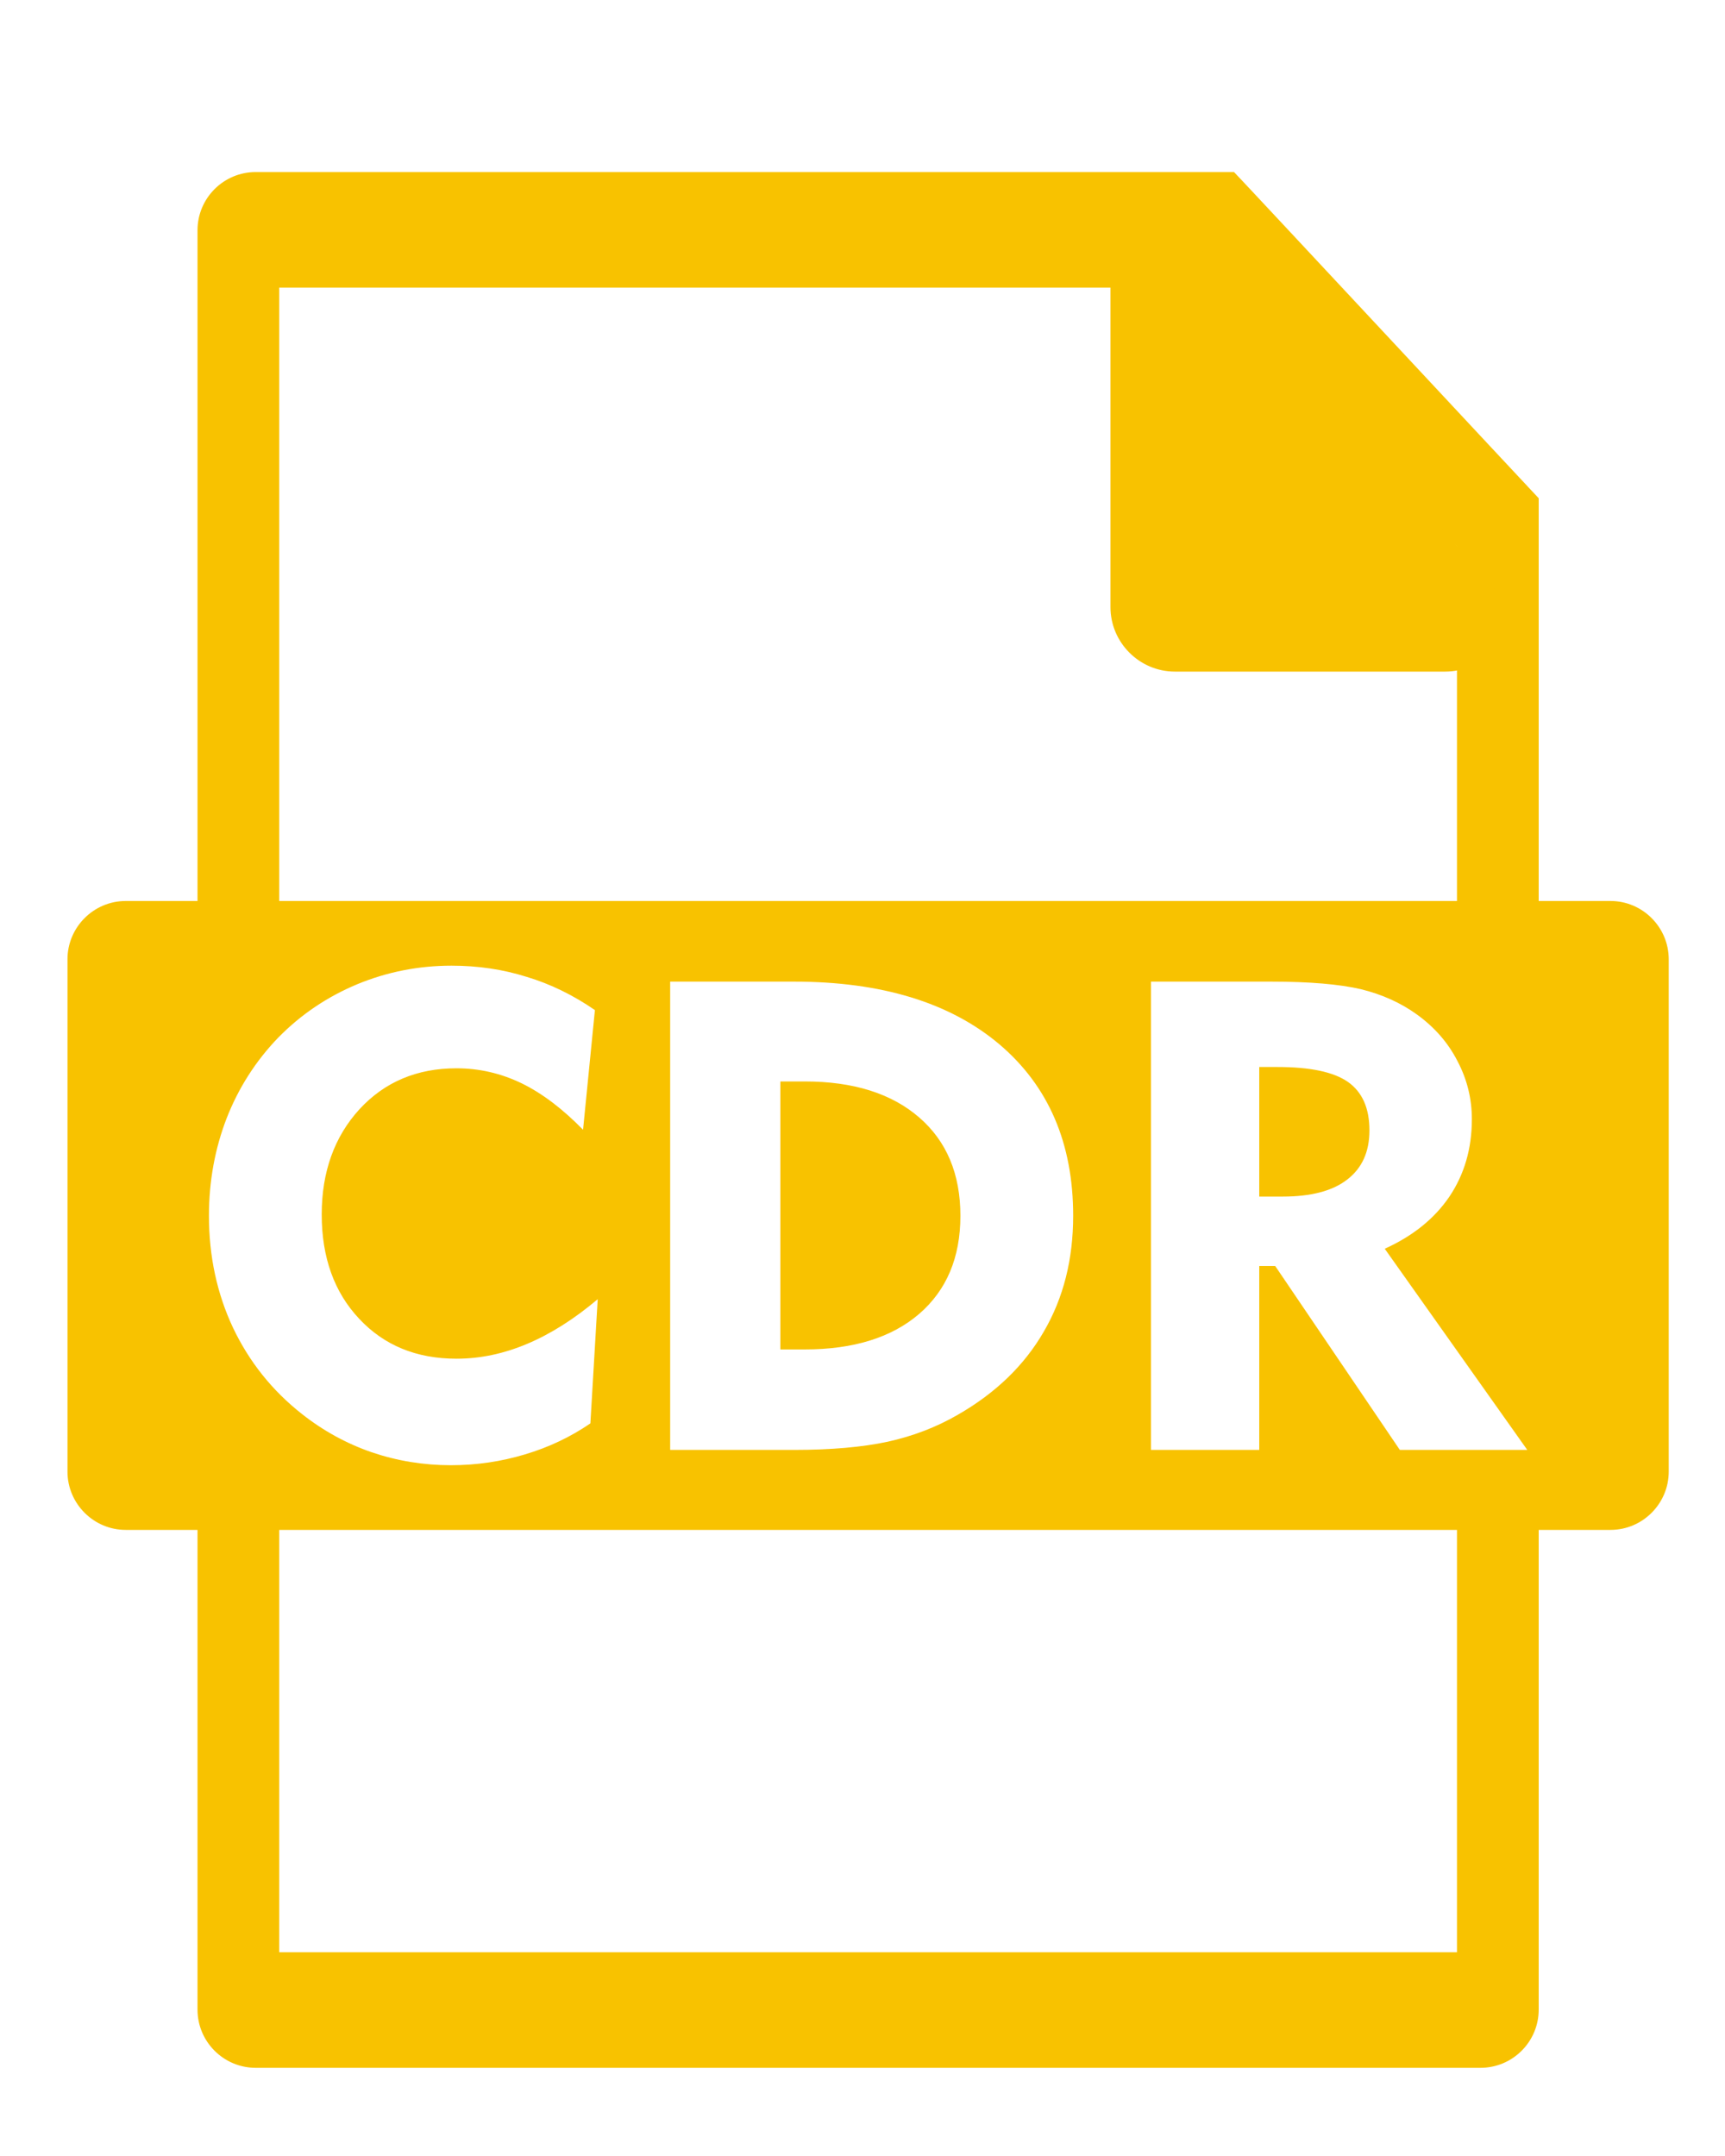 <?xml version="1.0" encoding="UTF-8"?>
<!DOCTYPE svg PUBLIC "-//W3C//DTD SVG 1.1//EN" "http://www.w3.org/Graphics/SVG/1.1/DTD/svg11.dtd">
<!-- Creator: CorelDRAW 2020 (64 Bit) -->
<svg xmlns="http://www.w3.org/2000/svg" xml:space="preserve" width="80px" height="100px" version="1.1" style="shape-rendering:geometricPrecision; text-rendering:geometricPrecision; image-rendering:optimizeQuality; fill-rule:evenodd; clip-rule:evenodd"
viewBox="0 0 80 100"
 xmlns:xlink="http://www.w3.org/1999/xlink"
 xmlns:xodm="http://www.corel.com/coreldraw/odm/2003">
 <defs>
  <style type="text/css">
   <![CDATA[
    .fil0 {fill:#f8c200}
   ]]>
  </style>
 </defs>
 <g id="Camada_x0020_1">
  <g id="_2767057757696">
   <path class="fil0" d="M11.86 7.98l45.37 0c0.02,0 13.96,14.96 14.13,15.13l0 70.1c0,1.49 -1.21,2.7 -2.7,2.7l-56.8 0c-1.49,0 -2.7,-1.21 -2.7,-2.7l0 -82.53c0,-1.49 1.21,-2.7 2.7,-2.7zm1.09 5.36l44.24 0 4.34 6.04 6.04 5.97 0 17.18 2.07 3.29 1.72 22.3 -3.79 0.86 0 21.57 -54.62 0 0 -20.28 -3.17 -4.45 -0.62 -9.99 0.99 -8.94 2.8 -4.15 0 -29.4z"/>
   <path class="fil0" d="M5.83 41.79l68.86 0c1.49,0 2.7,1.22 2.7,2.7l0 23.77c0,1.48 -1.21,2.7 -2.7,2.7l-68.86 0c-1.49,0 -2.7,-1.22 -2.7,-2.7l0 -23.77c0,-1.48 1.21,-2.7 2.7,-2.7zm21.21 10.61c-0.94,-0.96 -1.88,-1.68 -2.84,-2.15 -0.97,-0.47 -1.98,-0.7 -3.03,-0.7 -1.83,0 -3.33,0.63 -4.5,1.9 -1.16,1.27 -1.75,2.9 -1.75,4.88 0,1.99 0.58,3.61 1.74,4.84 1.15,1.23 2.65,1.85 4.51,1.85 1.1,0 2.19,-0.23 3.28,-0.69 1.09,-0.46 2.18,-1.15 3.27,-2.07l-0.34 5.76c-0.92,0.63 -1.93,1.11 -3.04,1.44 -1.1,0.33 -2.24,0.5 -3.43,0.5 -1.27,0 -2.49,-0.2 -3.67,-0.6 -1.16,-0.4 -2.24,-0.99 -3.23,-1.77 -1.4,-1.1 -2.46,-2.44 -3.21,-4.02 -0.74,-1.58 -1.11,-3.31 -1.11,-5.18 0,-1.61 0.28,-3.12 0.82,-4.52 0.55,-1.41 1.35,-2.66 2.39,-3.74 1.06,-1.08 2.28,-1.9 3.67,-2.48 1.38,-0.57 2.84,-0.86 4.37,-0.86 1.22,0 2.38,0.17 3.49,0.52 1.1,0.33 2.16,0.85 3.16,1.54l-0.55 5.55zm9.15 10.19l1.13 0c2.26,0 4.03,-0.55 5.31,-1.65 1.27,-1.1 1.91,-2.61 1.91,-4.55 0,-1.94 -0.64,-3.46 -1.91,-4.56 -1.28,-1.11 -3.05,-1.67 -5.31,-1.67l-1.13 0 0 12.43zm-5.11 4.66l0 -21.72 5.75 0c4.04,0 7.22,0.97 9.51,2.9 2.29,1.94 3.43,4.6 3.43,7.96 0,2.02 -0.45,3.81 -1.36,5.37 -0.9,1.56 -2.23,2.85 -3.99,3.86 -1,0.58 -2.08,0.99 -3.25,1.25 -1.17,0.25 -2.62,0.38 -4.34,0.38l-5.75 0zm28.17 -17.76l-0.85 0 0 6.01 1.09 0c1.31,0 2.31,-0.26 2.99,-0.79 0.69,-0.53 1.03,-1.29 1.03,-2.28 0,-1.03 -0.33,-1.78 -1,-2.25 -0.66,-0.46 -1.75,-0.69 -3.26,-0.69zm-5.87 17.76l0 -21.72 5.57 0c1.79,0 3.17,0.12 4.16,0.35 0.98,0.24 1.85,0.63 2.61,1.18 0.8,0.58 1.43,1.29 1.87,2.15 0.45,0.85 0.67,1.75 0.67,2.7 0,1.37 -0.35,2.56 -1.04,3.59 -0.7,1.03 -1.7,1.83 -3,2.42l6.61 9.33 -5.91 0 -5.78 -8.53 -0.74 0 0 8.53 -5.02 0z"/>
   <path class="fil0" d="M54.49 10.16c0,0 15.52,18 15.52,18 0,1.64 -1.34,2.99 -2.99,2.99l-12.53 0c-1.65,0 -2.99,-1.35 -2.99,-2.99l0 -15.01c0,-1.64 1.34,-2.99 2.99,-2.99z"/>
  </g>
 </g>
</svg>

